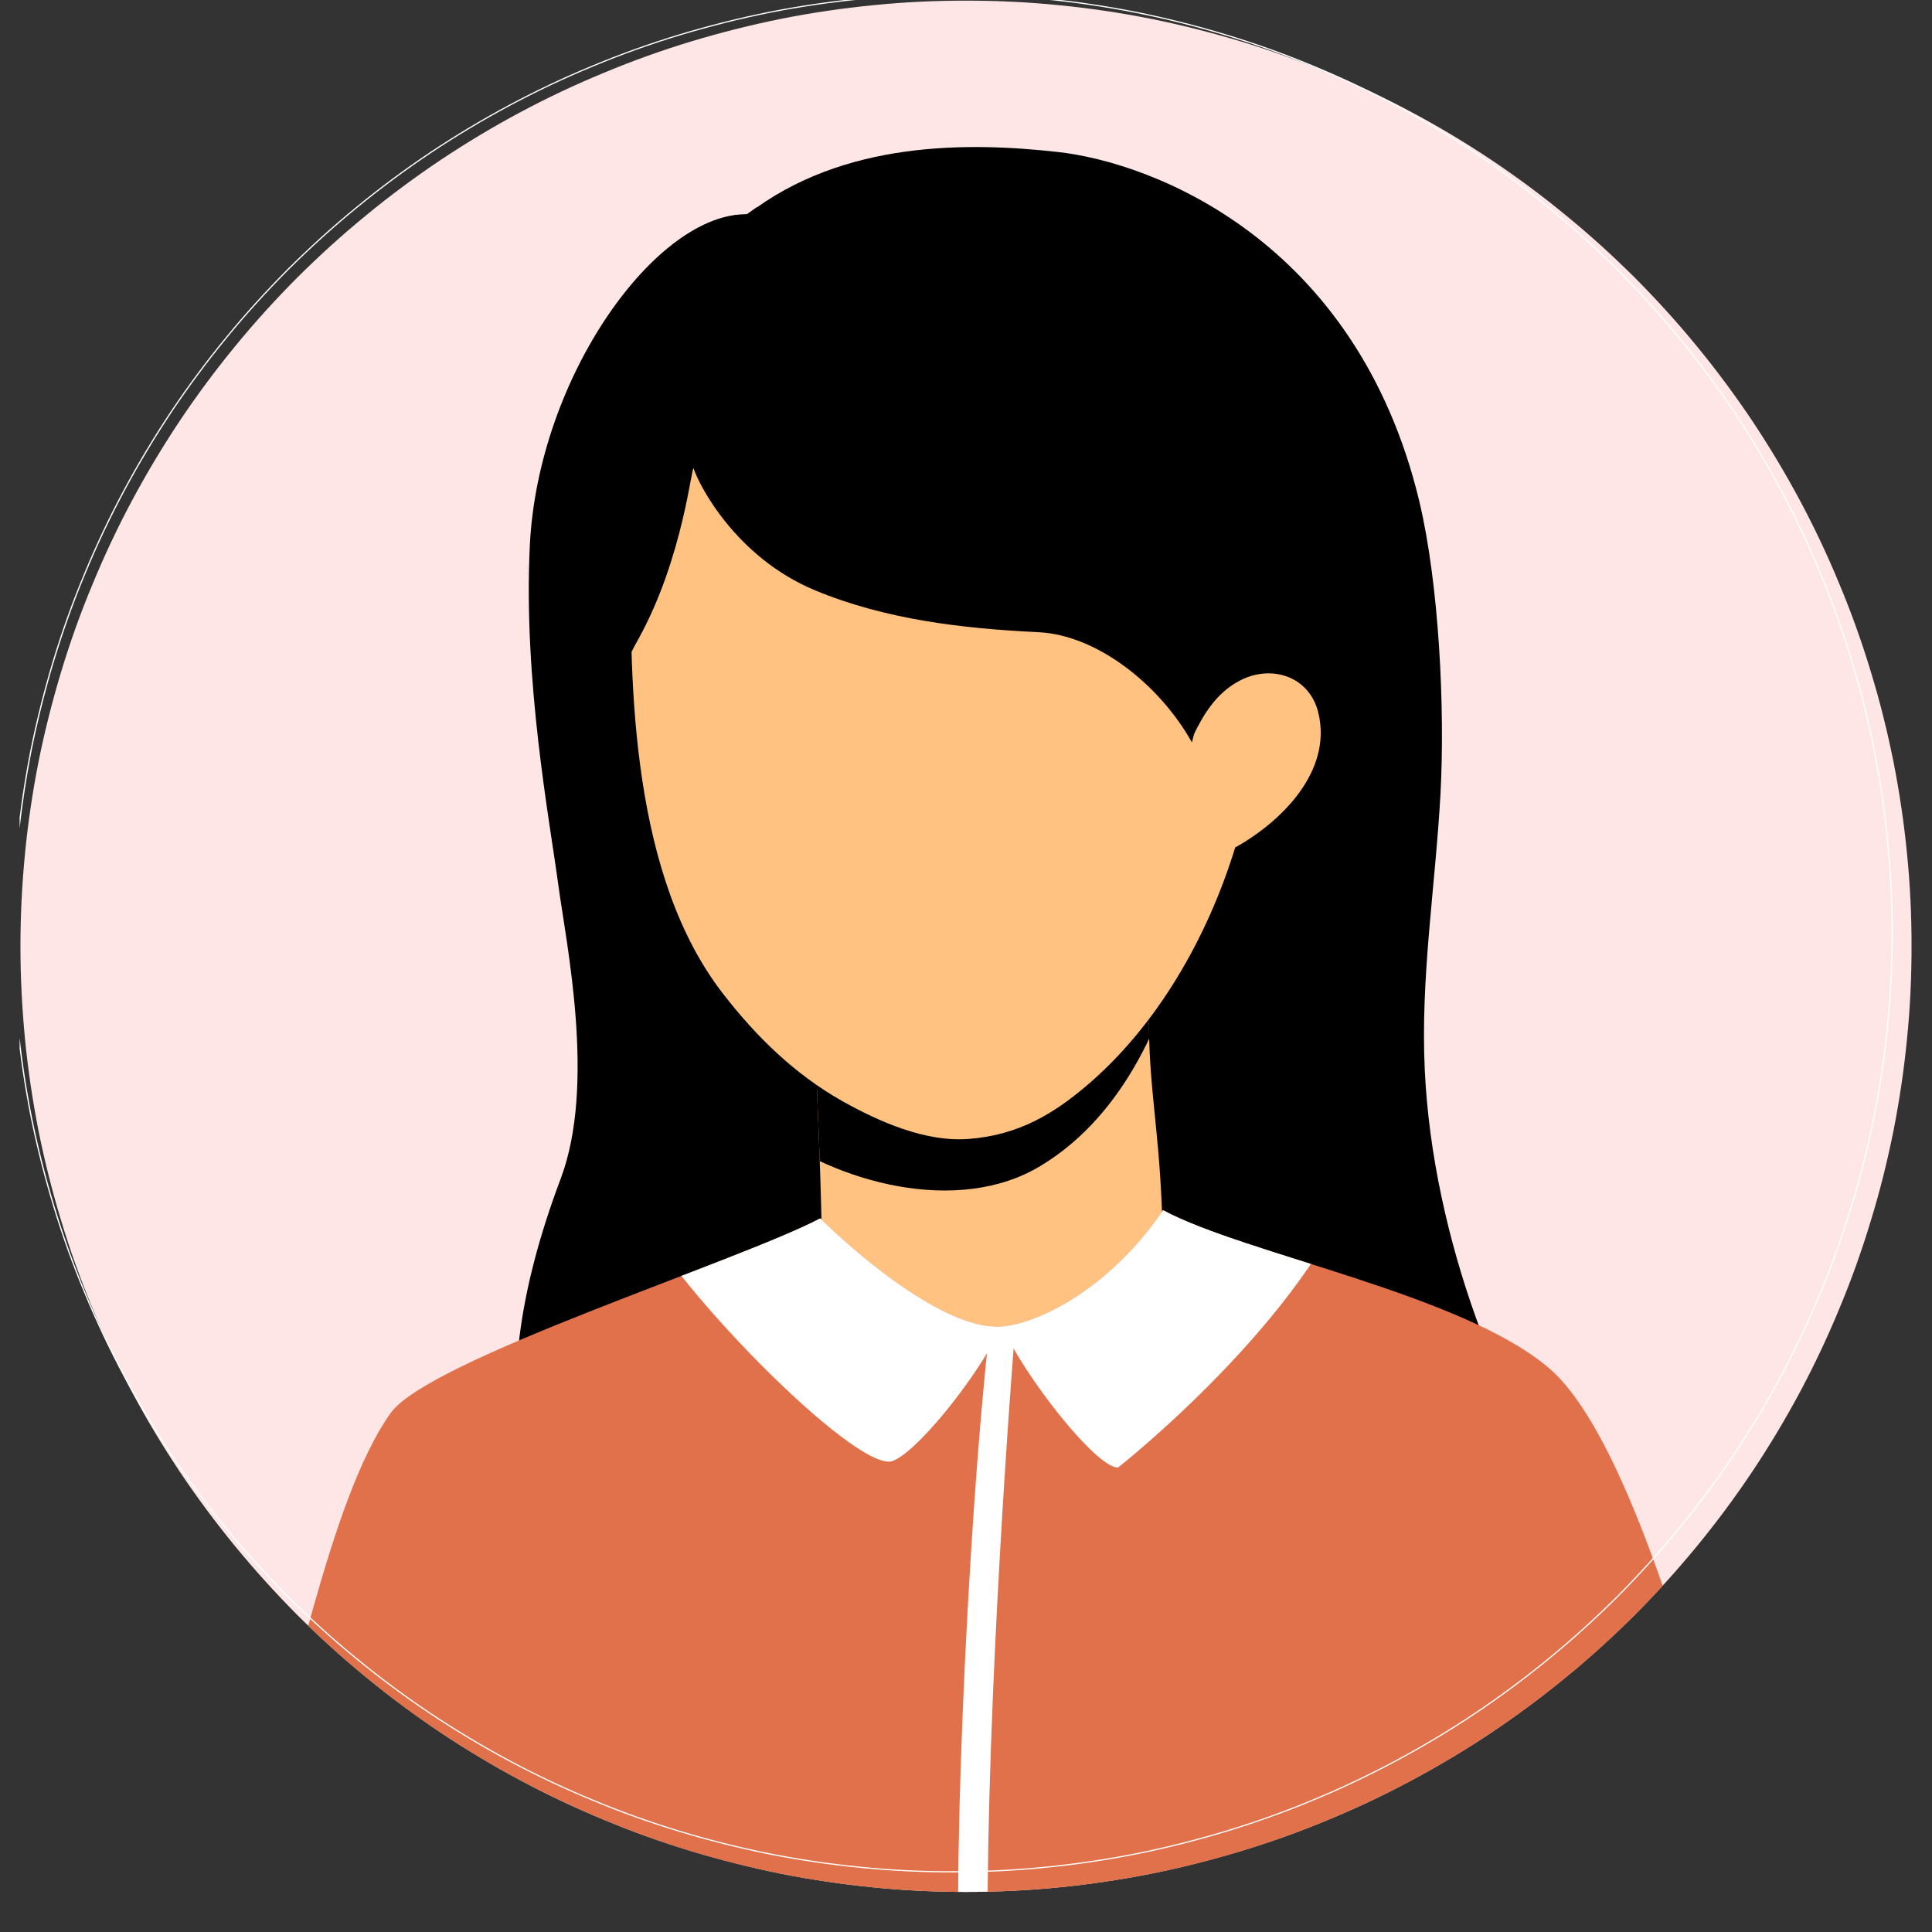 <svg xmlns="http://www.w3.org/2000/svg" xmlns:xlink="http://www.w3.org/1999/xlink" width="64" zoomAndPan="magnify" viewBox="0 0 48 48" height="64" preserveAspectRatio="xMidYMid meet" version="1.0"><rect x="0" y="0" width="48" height="48" fill="#333333" stroke="none"/><defs><clipPath id="0f5f59dbc8"><path d="M 0.488 0 L 47.508 0 L 47.508 47.02 L 0.488 47.02 Z M 0.488 0 " clip-rule="nonzero"/></clipPath><clipPath id="536dc01e43"><path d="M 12 3 L 39 3 L 39 40 L 12 40 Z M 12 3 " clip-rule="nonzero"/></clipPath><clipPath id="a670ccb9e2"><path d="M 0.508 23.508 C 0.508 21.969 0.656 20.438 0.957 18.926 C 1.258 17.414 1.707 15.945 2.297 14.52 C 2.887 13.094 3.609 11.738 4.465 10.457 C 5.324 9.172 6.297 7.988 7.387 6.895 C 8.48 5.805 9.664 4.832 10.949 3.973 C 12.23 3.117 13.586 2.395 15.012 1.805 C 16.434 1.211 17.902 0.766 19.418 0.465 C 20.93 0.164 22.457 0.016 24 0.016 C 25.543 0.016 27.07 0.164 28.582 0.465 C 30.098 0.766 31.566 1.211 32.992 1.805 C 34.414 2.395 35.77 3.117 37.051 3.973 C 38.336 4.832 39.523 5.805 40.613 6.895 C 41.703 7.988 42.676 9.172 43.535 10.457 C 44.391 11.738 45.113 13.094 45.703 14.52 C 46.297 15.945 46.742 17.414 47.043 18.926 C 47.344 20.438 47.492 21.969 47.492 23.508 C 47.492 25.051 47.344 26.582 47.043 28.094 C 46.742 29.605 46.297 31.074 45.703 32.5 C 45.113 33.926 44.391 35.281 43.535 36.562 C 42.676 37.844 41.703 39.031 40.613 40.125 C 39.523 41.215 38.336 42.188 37.051 43.047 C 35.77 43.902 34.414 44.625 32.992 45.215 C 31.566 45.809 30.098 46.254 28.582 46.555 C 27.07 46.855 25.543 47.004 24 47.004 C 22.457 47.004 20.93 46.855 19.418 46.555 C 17.902 46.254 16.434 45.809 15.012 45.215 C 13.586 44.625 12.23 43.902 10.949 43.047 C 9.664 42.188 8.48 41.215 7.387 40.125 C 6.297 39.031 5.324 37.844 4.465 36.562 C 3.609 35.281 2.887 33.926 2.297 32.5 C 1.707 31.074 1.258 29.605 0.957 28.094 C 0.656 26.582 0.508 25.051 0.508 23.508 Z M 0.508 23.508 " clip-rule="nonzero"/></clipPath><clipPath id="a29ab59595"><path d="M 20 23 L 30 23 L 30 35 L 20 35 Z M 20 23 " clip-rule="nonzero"/></clipPath><clipPath id="766857db96"><path d="M 0.508 23.508 C 0.508 21.969 0.656 20.438 0.957 18.926 C 1.258 17.414 1.707 15.945 2.297 14.52 C 2.887 13.094 3.609 11.738 4.465 10.457 C 5.324 9.172 6.297 7.988 7.387 6.895 C 8.48 5.805 9.664 4.832 10.949 3.973 C 12.23 3.117 13.586 2.395 15.012 1.805 C 16.434 1.211 17.902 0.766 19.418 0.465 C 20.93 0.164 22.457 0.016 24 0.016 C 25.543 0.016 27.07 0.164 28.582 0.465 C 30.098 0.766 31.566 1.211 32.992 1.805 C 34.414 2.395 35.77 3.117 37.051 3.973 C 38.336 4.832 39.523 5.805 40.613 6.895 C 41.703 7.988 42.676 9.172 43.535 10.457 C 44.391 11.738 45.113 13.094 45.703 14.52 C 46.297 15.945 46.742 17.414 47.043 18.926 C 47.344 20.438 47.492 21.969 47.492 23.508 C 47.492 25.051 47.344 26.582 47.043 28.094 C 46.742 29.605 46.297 31.074 45.703 32.5 C 45.113 33.926 44.391 35.281 43.535 36.562 C 42.676 37.844 41.703 39.031 40.613 40.125 C 39.523 41.215 38.336 42.188 37.051 43.047 C 35.77 43.902 34.414 44.625 32.992 45.215 C 31.566 45.809 30.098 46.254 28.582 46.555 C 27.07 46.855 25.543 47.004 24 47.004 C 22.457 47.004 20.93 46.855 19.418 46.555 C 17.902 46.254 16.434 45.809 15.012 45.215 C 13.586 44.625 12.23 43.902 10.949 43.047 C 9.664 42.188 8.48 41.215 7.387 40.125 C 6.297 39.031 5.324 37.844 4.465 36.562 C 3.609 35.281 2.887 33.926 2.297 32.5 C 1.707 31.074 1.258 29.605 0.957 28.094 C 0.656 26.582 0.508 25.051 0.508 23.508 Z M 0.508 23.508 " clip-rule="nonzero"/></clipPath><clipPath id="758f0f8ae6"><path d="M 20.176 23.867 L 29.332 23.867 L 29.332 30 L 20.176 30 Z M 20.176 23.867 " clip-rule="nonzero"/></clipPath><clipPath id="10216f3950"><path d="M 0.508 23.508 C 0.508 21.969 0.656 20.438 0.957 18.926 C 1.258 17.414 1.707 15.945 2.297 14.52 C 2.887 13.094 3.609 11.738 4.465 10.457 C 5.324 9.172 6.297 7.988 7.387 6.895 C 8.48 5.805 9.664 4.832 10.949 3.973 C 12.23 3.117 13.586 2.395 15.012 1.805 C 16.434 1.211 17.902 0.766 19.418 0.465 C 20.93 0.164 22.457 0.016 24 0.016 C 25.543 0.016 27.07 0.164 28.582 0.465 C 30.098 0.766 31.566 1.211 32.992 1.805 C 34.414 2.395 35.77 3.117 37.051 3.973 C 38.336 4.832 39.523 5.805 40.613 6.895 C 41.703 7.988 42.676 9.172 43.535 10.457 C 44.391 11.738 45.113 13.094 45.703 14.52 C 46.297 15.945 46.742 17.414 47.043 18.926 C 47.344 20.438 47.492 21.969 47.492 23.508 C 47.492 25.051 47.344 26.582 47.043 28.094 C 46.742 29.605 46.297 31.074 45.703 32.5 C 45.113 33.926 44.391 35.281 43.535 36.562 C 42.676 37.844 41.703 39.031 40.613 40.125 C 39.523 41.215 38.336 42.188 37.051 43.047 C 35.77 43.902 34.414 44.625 32.992 45.215 C 31.566 45.809 30.098 46.254 28.582 46.555 C 27.07 46.855 25.543 47.004 24 47.004 C 22.457 47.004 20.93 46.855 19.418 46.555 C 17.902 46.254 16.434 45.809 15.012 45.215 C 13.586 44.625 12.23 43.902 10.949 43.047 C 9.664 42.188 8.48 41.215 7.387 40.125 C 6.297 39.031 5.324 37.844 4.465 36.562 C 3.609 35.281 2.887 33.926 2.297 32.5 C 1.707 31.074 1.258 29.605 0.957 28.094 C 0.656 26.582 0.508 25.051 0.508 23.508 Z M 0.508 23.508 " clip-rule="nonzero"/></clipPath><clipPath id="ec0fcb486b"><path d="M 20.234 24.848 C 20.199 25.934 20.562 31.211 20.359 32.867 C 23.094 33.496 26.633 34.91 29.305 33.34 C 28.922 32.223 28.906 30.875 28.852 29.711 C 28.746 27.453 28.371 26.137 28.645 23.891 Z M 20.234 24.848 " clip-rule="evenodd"/></clipPath><clipPath id="3526c1aee9"><path d="M 6 30 L 43 30 L 43 47.02 L 6 47.02 Z M 6 30 " clip-rule="nonzero"/></clipPath><clipPath id="19f7f5c1b5"><path d="M 0.508 23.508 C 0.508 21.969 0.656 20.438 0.957 18.926 C 1.258 17.414 1.707 15.945 2.297 14.52 C 2.887 13.094 3.609 11.738 4.465 10.457 C 5.324 9.172 6.297 7.988 7.387 6.895 C 8.48 5.805 9.664 4.832 10.949 3.973 C 12.23 3.117 13.586 2.395 15.012 1.805 C 16.434 1.211 17.902 0.766 19.418 0.465 C 20.93 0.164 22.457 0.016 24 0.016 C 25.543 0.016 27.07 0.164 28.582 0.465 C 30.098 0.766 31.566 1.211 32.992 1.805 C 34.414 2.395 35.77 3.117 37.051 3.973 C 38.336 4.832 39.523 5.805 40.613 6.895 C 41.703 7.988 42.676 9.172 43.535 10.457 C 44.391 11.738 45.113 13.094 45.703 14.52 C 46.297 15.945 46.742 17.414 47.043 18.926 C 47.344 20.438 47.492 21.969 47.492 23.508 C 47.492 25.051 47.344 26.582 47.043 28.094 C 46.742 29.605 46.297 31.074 45.703 32.5 C 45.113 33.926 44.391 35.281 43.535 36.562 C 42.676 37.844 41.703 39.031 40.613 40.125 C 39.523 41.215 38.336 42.188 37.051 43.047 C 35.77 43.902 34.414 44.625 32.992 45.215 C 31.566 45.809 30.098 46.254 28.582 46.555 C 27.07 46.855 25.543 47.004 24 47.004 C 22.457 47.004 20.93 46.855 19.418 46.555 C 17.902 46.254 16.434 45.809 15.012 45.215 C 13.586 44.625 12.23 43.902 10.949 43.047 C 9.664 42.188 8.48 41.215 7.387 40.125 C 6.297 39.031 5.324 37.844 4.465 36.562 C 3.609 35.281 2.887 33.926 2.297 32.5 C 1.707 31.074 1.258 29.605 0.957 28.094 C 0.656 26.582 0.508 25.051 0.508 23.508 Z M 0.508 23.508 " clip-rule="nonzero"/></clipPath><clipPath id="1daff12653"><path d="M 23 31 L 26 31 L 26 47.02 L 23 47.02 Z M 23 31 " clip-rule="nonzero"/></clipPath><clipPath id="b05cc25e93"><path d="M 0.508 23.508 C 0.508 21.969 0.656 20.438 0.957 18.926 C 1.258 17.414 1.707 15.945 2.297 14.52 C 2.887 13.094 3.609 11.738 4.465 10.457 C 5.324 9.172 6.297 7.988 7.387 6.895 C 8.48 5.805 9.664 4.832 10.949 3.973 C 12.23 3.117 13.586 2.395 15.012 1.805 C 16.434 1.211 17.902 0.766 19.418 0.465 C 20.93 0.164 22.457 0.016 24 0.016 C 25.543 0.016 27.07 0.164 28.582 0.465 C 30.098 0.766 31.566 1.211 32.992 1.805 C 34.414 2.395 35.77 3.117 37.051 3.973 C 38.336 4.832 39.523 5.805 40.613 6.895 C 41.703 7.988 42.676 9.172 43.535 10.457 C 44.391 11.738 45.113 13.094 45.703 14.52 C 46.297 15.945 46.742 17.414 47.043 18.926 C 47.344 20.438 47.492 21.969 47.492 23.508 C 47.492 25.051 47.344 26.582 47.043 28.094 C 46.742 29.605 46.297 31.074 45.703 32.5 C 45.113 33.926 44.391 35.281 43.535 36.562 C 42.676 37.844 41.703 39.031 40.613 40.125 C 39.523 41.215 38.336 42.188 37.051 43.047 C 35.77 43.902 34.414 44.625 32.992 45.215 C 31.566 45.809 30.098 46.254 28.582 46.555 C 27.07 46.855 25.543 47.004 24 47.004 C 22.457 47.004 20.93 46.855 19.418 46.555 C 17.902 46.254 16.434 45.809 15.012 45.215 C 13.586 44.625 12.23 43.902 10.949 43.047 C 9.664 42.188 8.48 41.215 7.387 40.125 C 6.297 39.031 5.324 37.844 4.465 36.562 C 3.609 35.281 2.887 33.926 2.297 32.5 C 1.707 31.074 1.258 29.605 0.957 28.094 C 0.656 26.582 0.508 25.051 0.508 23.508 Z M 0.508 23.508 " clip-rule="nonzero"/></clipPath><clipPath id="f4f494a3dc"><path d="M 6.293 45.086 C 7.238 42.625 8.145 37.289 9.707 35.105 C 10.66 33.773 18.328 31.348 20.379 30.27 C 21.316 31.191 23.664 33.215 25.07 32.938 C 26.328 32.688 27.848 31.617 28.895 30.066 C 30.941 31.168 36.355 32.148 38.504 34.008 C 40.199 35.477 41.648 40.316 42.441 42.961 C 29.609 54.922 16.992 56.805 6.293 45.086 " clip-rule="evenodd"/></clipPath><clipPath id="89f02a5953"><path d="M 15 30.023 L 34 30.023 L 34 37 L 15 37 Z M 15 30.023 " clip-rule="nonzero"/></clipPath><clipPath id="dec15996e9"><path d="M 0.508 23.508 C 0.508 21.969 0.656 20.438 0.957 18.926 C 1.258 17.414 1.707 15.945 2.297 14.52 C 2.887 13.094 3.609 11.738 4.465 10.457 C 5.324 9.172 6.297 7.988 7.387 6.895 C 8.48 5.805 9.664 4.832 10.949 3.973 C 12.23 3.117 13.586 2.395 15.012 1.805 C 16.434 1.211 17.902 0.766 19.418 0.465 C 20.93 0.164 22.457 0.016 24 0.016 C 25.543 0.016 27.07 0.164 28.582 0.465 C 30.098 0.766 31.566 1.211 32.992 1.805 C 34.414 2.395 35.77 3.117 37.051 3.973 C 38.336 4.832 39.523 5.805 40.613 6.895 C 41.703 7.988 42.676 9.172 43.535 10.457 C 44.391 11.738 45.113 13.094 45.703 14.52 C 46.297 15.945 46.742 17.414 47.043 18.926 C 47.344 20.438 47.492 21.969 47.492 23.508 C 47.492 25.051 47.344 26.582 47.043 28.094 C 46.742 29.605 46.297 31.074 45.703 32.5 C 45.113 33.926 44.391 35.281 43.535 36.562 C 42.676 37.844 41.703 39.031 40.613 40.125 C 39.523 41.215 38.336 42.188 37.051 43.047 C 35.77 43.902 34.414 44.625 32.992 45.215 C 31.566 45.809 30.098 46.254 28.582 46.555 C 27.07 46.855 25.543 47.004 24 47.004 C 22.457 47.004 20.93 46.855 19.418 46.555 C 17.902 46.254 16.434 45.809 15.012 45.215 C 13.586 44.625 12.23 43.902 10.949 43.047 C 9.664 42.188 8.48 41.215 7.387 40.125 C 6.297 39.031 5.324 37.844 4.465 36.562 C 3.609 35.281 2.887 33.926 2.297 32.5 C 1.707 31.074 1.258 29.605 0.957 28.094 C 0.656 26.582 0.508 25.051 0.508 23.508 Z M 0.508 23.508 " clip-rule="nonzero"/></clipPath><clipPath id="96b8730642"><path d="M 6.293 45.086 C 7.238 42.625 8.145 37.289 9.707 35.105 C 10.66 33.773 18.328 31.348 20.379 30.27 C 21.316 31.191 23.664 33.215 25.07 32.938 C 26.328 32.688 27.848 31.617 28.895 30.066 C 30.941 31.168 36.355 32.148 38.504 34.008 C 40.199 35.477 41.648 40.316 42.441 42.961 C 29.609 54.922 16.992 56.805 6.293 45.086 " clip-rule="evenodd"/></clipPath><clipPath id="6761144ad0"><path d="M 15 8 L 33 8 L 33 29 L 15 29 Z M 15 8 " clip-rule="nonzero"/></clipPath><clipPath id="1a0c90a91e"><path d="M 0.508 23.508 C 0.508 21.969 0.656 20.438 0.957 18.926 C 1.258 17.414 1.707 15.945 2.297 14.52 C 2.887 13.094 3.609 11.738 4.465 10.457 C 5.324 9.172 6.297 7.988 7.387 6.895 C 8.48 5.805 9.664 4.832 10.949 3.973 C 12.23 3.117 13.586 2.395 15.012 1.805 C 16.434 1.211 17.902 0.766 19.418 0.465 C 20.93 0.164 22.457 0.016 24 0.016 C 25.543 0.016 27.07 0.164 28.582 0.465 C 30.098 0.766 31.566 1.211 32.992 1.805 C 34.414 2.395 35.77 3.117 37.051 3.973 C 38.336 4.832 39.523 5.805 40.613 6.895 C 41.703 7.988 42.676 9.172 43.535 10.457 C 44.391 11.738 45.113 13.094 45.703 14.52 C 46.297 15.945 46.742 17.414 47.043 18.926 C 47.344 20.438 47.492 21.969 47.492 23.508 C 47.492 25.051 47.344 26.582 47.043 28.094 C 46.742 29.605 46.297 31.074 45.703 32.5 C 45.113 33.926 44.391 35.281 43.535 36.562 C 42.676 37.844 41.703 39.031 40.613 40.125 C 39.523 41.215 38.336 42.188 37.051 43.047 C 35.77 43.902 34.414 44.625 32.992 45.215 C 31.566 45.809 30.098 46.254 28.582 46.555 C 27.07 46.855 25.543 47.004 24 47.004 C 22.457 47.004 20.93 46.855 19.418 46.555 C 17.902 46.254 16.434 45.809 15.012 45.215 C 13.586 44.625 12.23 43.902 10.949 43.047 C 9.664 42.188 8.48 41.215 7.387 40.125 C 6.297 39.031 5.324 37.844 4.465 36.562 C 3.609 35.281 2.887 33.926 2.297 32.5 C 1.707 31.074 1.258 29.605 0.957 28.094 C 0.656 26.582 0.508 25.051 0.508 23.508 Z M 0.508 23.508 " clip-rule="nonzero"/></clipPath><clipPath id="7b8b639a8f"><path d="M 14 5 L 30 5 L 30 19 L 14 19 Z M 14 5 " clip-rule="nonzero"/></clipPath><clipPath id="f0a9bc4ca0"><path d="M 0.508 23.508 C 0.508 21.969 0.656 20.438 0.957 18.926 C 1.258 17.414 1.707 15.945 2.297 14.52 C 2.887 13.094 3.609 11.738 4.465 10.457 C 5.324 9.172 6.297 7.988 7.387 6.895 C 8.48 5.805 9.664 4.832 10.949 3.973 C 12.23 3.117 13.586 2.395 15.012 1.805 C 16.434 1.211 17.902 0.766 19.418 0.465 C 20.93 0.164 22.457 0.016 24 0.016 C 25.543 0.016 27.07 0.164 28.582 0.465 C 30.098 0.766 31.566 1.211 32.992 1.805 C 34.414 2.395 35.77 3.117 37.051 3.973 C 38.336 4.832 39.523 5.805 40.613 6.895 C 41.703 7.988 42.676 9.172 43.535 10.457 C 44.391 11.738 45.113 13.094 45.703 14.52 C 46.297 15.945 46.742 17.414 47.043 18.926 C 47.344 20.438 47.492 21.969 47.492 23.508 C 47.492 25.051 47.344 26.582 47.043 28.094 C 46.742 29.605 46.297 31.074 45.703 32.5 C 45.113 33.926 44.391 35.281 43.535 36.562 C 42.676 37.844 41.703 39.031 40.613 40.125 C 39.523 41.215 38.336 42.188 37.051 43.047 C 35.77 43.902 34.414 44.625 32.992 45.215 C 31.566 45.809 30.098 46.254 28.582 46.555 C 27.07 46.855 25.543 47.004 24 47.004 C 22.457 47.004 20.93 46.855 19.418 46.555 C 17.902 46.254 16.434 45.809 15.012 45.215 C 13.586 44.625 12.23 43.902 10.949 43.047 C 9.664 42.188 8.48 41.215 7.387 40.125 C 6.297 39.031 5.324 37.844 4.465 36.562 C 3.609 35.281 2.887 33.926 2.297 32.5 C 1.707 31.074 1.258 29.605 0.957 28.094 C 0.656 26.582 0.508 25.051 0.508 23.508 Z M 0.508 23.508 " clip-rule="nonzero"/></clipPath><clipPath id="603cd7f846"><path d="M 0.488 0 L 47.508 0 L 47.508 47.02 L 0.488 47.02 Z M 0.488 0 " clip-rule="nonzero"/></clipPath></defs><g clip-path="url(#0f5f59dbc8)"><path fill="#ffe6e6" d="M 47.492 23.508 C 47.492 24.277 47.457 25.047 47.379 25.812 C 47.305 26.578 47.191 27.34 47.043 28.094 C 46.891 28.848 46.707 29.594 46.48 30.328 C 46.258 31.066 46 31.789 45.703 32.5 C 45.41 33.211 45.082 33.906 44.719 34.586 C 44.355 35.266 43.961 35.922 43.535 36.562 C 43.105 37.203 42.648 37.82 42.16 38.414 C 41.672 39.008 41.156 39.578 40.613 40.125 C 40.066 40.668 39.5 41.184 38.902 41.672 C 38.309 42.16 37.691 42.617 37.051 43.047 C 36.414 43.473 35.754 43.867 35.074 44.23 C 34.395 44.594 33.703 44.922 32.992 45.215 C 32.281 45.512 31.555 45.77 30.82 45.992 C 30.082 46.215 29.34 46.402 28.582 46.555 C 27.828 46.703 27.07 46.816 26.305 46.891 C 25.539 46.969 24.77 47.004 24 47.004 C 23.23 47.004 22.465 46.969 21.699 46.891 C 20.934 46.816 20.172 46.703 19.418 46.555 C 18.664 46.402 17.918 46.215 17.18 45.992 C 16.445 45.77 15.723 45.512 15.012 45.215 C 14.301 44.922 13.605 44.594 12.926 44.23 C 12.246 43.867 11.59 43.473 10.949 43.047 C 10.309 42.617 9.691 42.16 9.098 41.672 C 8.5 41.184 7.934 40.668 7.387 40.125 C 6.844 39.578 6.328 39.008 5.84 38.414 C 5.352 37.82 4.895 37.203 4.465 36.562 C 4.039 35.922 3.645 35.266 3.281 34.586 C 2.918 33.906 2.59 33.211 2.297 32.5 C 2 31.789 1.742 31.066 1.52 30.328 C 1.297 29.594 1.109 28.848 0.957 28.094 C 0.809 27.34 0.695 26.578 0.621 25.812 C 0.547 25.047 0.508 24.277 0.508 23.508 C 0.508 22.738 0.547 21.973 0.621 21.207 C 0.695 20.441 0.809 19.68 0.957 18.926 C 1.109 18.172 1.297 17.426 1.52 16.688 C 1.742 15.953 2 15.23 2.297 14.52 C 2.59 13.809 2.918 13.113 3.281 12.434 C 3.645 11.754 4.039 11.098 4.465 10.457 C 4.895 9.816 5.352 9.199 5.84 8.605 C 6.328 8.008 6.844 7.441 7.387 6.895 C 7.934 6.352 8.5 5.836 9.098 5.348 C 9.691 4.859 10.309 4.402 10.949 3.973 C 11.59 3.547 12.246 3.152 12.926 2.789 C 13.605 2.426 14.301 2.098 15.012 1.805 C 15.723 1.508 16.445 1.25 17.18 1.027 C 17.918 0.805 18.664 0.617 19.418 0.465 C 20.172 0.316 20.934 0.203 21.699 0.129 C 22.465 0.051 23.23 0.016 24 0.016 C 24.77 0.016 25.539 0.051 26.305 0.129 C 27.07 0.203 27.828 0.316 28.582 0.465 C 29.34 0.617 30.082 0.805 30.82 1.027 C 31.555 1.25 32.281 1.508 32.992 1.805 C 33.703 2.098 34.395 2.426 35.074 2.789 C 35.754 3.152 36.414 3.547 37.051 3.973 C 37.691 4.402 38.309 4.859 38.902 5.348 C 39.5 5.836 40.066 6.352 40.613 6.895 C 41.156 7.441 41.672 8.008 42.16 8.605 C 42.648 9.199 43.105 9.816 43.535 10.457 C 43.961 11.098 44.355 11.754 44.719 12.434 C 45.082 13.113 45.41 13.809 45.703 14.52 C 46 15.23 46.258 15.953 46.48 16.688 C 46.707 17.426 46.891 18.172 47.043 18.926 C 47.191 19.68 47.305 20.441 47.379 21.207 C 47.457 21.973 47.492 22.738 47.492 23.508 Z M 47.492 23.508 " fill-opacity="1" fill-rule="nonzero"/></g><g clip-path="url(#536dc01e43)"><g clip-path="url(#a670ccb9e2)"><path fill="#000000" d="M 18.574 5.324 C 16.32 5.266 13.371 9.348 13.164 13.543 C 12.996 16.902 13.66 20.406 13.867 21.957 C 14.07 23.457 14.809 26.953 13.93 29.285 C 11.754 35.062 13.445 37.27 13.367 39.309 C 15.539 40.059 15.547 38.59 17.812 38.754 C 25.75 39.324 31.113 38.77 38.523 36.352 C 37.68 35.336 37.113 33.98 36.676 32.758 C 35.973 30.801 35.496 28.664 35.398 26.582 C 35.289 24.277 35.664 22.008 35.789 19.715 C 35.902 17.594 35.754 14.52 35.262 12.453 C 33.699 5.949 28.613 4.035 26.289 3.777 C 24.062 3.527 20.945 3.488 18.574 5.324 Z M 18.574 5.324 " fill-opacity="1" fill-rule="evenodd"/></g></g><g clip-path="url(#a29ab59595)"><g clip-path="url(#766857db96)"><path fill="#ffc281" d="M 20.234 24.848 C 20.199 25.934 20.562 31.211 20.359 32.867 C 23.094 33.496 26.633 34.91 29.305 33.34 C 28.922 32.223 28.906 30.875 28.852 29.711 C 28.746 27.453 28.371 26.137 28.645 23.891 Z M 20.234 24.848 " fill-opacity="1" fill-rule="evenodd"/></g></g><g clip-path="url(#758f0f8ae6)"><g clip-path="url(#10216f3950)"><g clip-path="url(#ec0fcb486b)"><path fill="#000000" d="M 16.121 24.805 C 16.684 25.477 18.281 27.484 18.98 28.016 C 20.781 29.395 23.805 30.207 25.855 28.965 C 27.965 27.691 29.016 25.199 29.52 22.895 Z M 16.121 24.805 " fill-opacity="1" fill-rule="evenodd"/></g></g></g><g clip-path="url(#3526c1aee9)"><g clip-path="url(#19f7f5c1b5)"><path fill="#e0714b" d="M 6.293 45.086 C 7.238 42.625 8.145 37.289 9.707 35.105 C 10.66 33.773 18.328 31.348 20.379 30.27 C 21.316 31.191 23.664 33.215 25.07 32.938 C 26.328 32.688 27.848 31.617 28.895 30.066 C 30.941 31.168 36.355 32.148 38.504 34.008 C 40.199 35.477 41.648 40.316 42.441 42.961 C 29.609 54.922 16.992 56.805 6.293 45.086 " fill-opacity="1" fill-rule="evenodd"/></g></g><g clip-path="url(#1daff12653)"><g clip-path="url(#b05cc25e93)"><g clip-path="url(#f4f494a3dc)"><path fill="#ffffff" d="M 23.824 48.887 C 23.695 44.672 24.211 35.23 24.77 31.605 C 24.848 31.617 25.168 31.805 25.328 31.703 C 24.969 35.891 24.465 43.723 24.543 48.867 Z M 23.824 48.887 " fill-opacity="1" fill-rule="evenodd"/></g></g></g><g clip-path="url(#89f02a5953)"><g clip-path="url(#dec15996e9)"><g clip-path="url(#96b8730642)"><path fill="#ffffff" d="M 15.738 29.871 C 16.48 31.723 21.262 36.598 22.168 36.301 C 22.727 36.117 24.199 34.355 24.895 32.953 C 25.477 34.238 27.242 36.473 27.777 36.461 C 27.777 36.461 32.488 32.762 33.77 29.109 C 27.844 27.664 21.516 27.922 15.738 29.871 Z M 15.738 29.871 " fill-opacity="1" fill-rule="evenodd"/></g></g></g><g clip-path="url(#6761144ad0)"><g clip-path="url(#1a0c90a91e)"><path fill="#ffc281" d="M 15.688 13.66 C 15.617 17.133 15.723 21.793 17.957 24.68 C 18.793 25.762 19.742 26.684 20.918 27.352 C 21.836 27.867 22.992 28.379 24.062 28.297 C 25.324 28.203 26.195 27.648 26.969 26.996 C 28.754 25.492 30.008 23.27 30.688 21.055 C 31.836 20.418 33.105 19.16 32.754 17.711 C 32.531 16.781 31.547 16.488 30.758 16.934 C 30.211 17.238 29.895 17.75 29.633 18.305 C 29.875 15.875 28.816 12.773 27.152 10.902 C 23.699 7.012 17.781 8.328 15.688 13.66 Z M 15.688 13.66 " fill-opacity="1" fill-rule="evenodd"/></g></g><g clip-path="url(#7b8b639a8f)"><g clip-path="url(#f0a9bc4ca0)"><path fill="#000000" d="M 14.965 17.332 C 15.359 16.938 15.586 16.363 15.855 15.887 C 16.984 13.855 17.188 11.492 17.234 11.641 C 17.352 12.02 18.27 13.848 20.254 14.668 C 22.004 15.395 23.926 15.617 25.801 15.707 C 27.258 15.777 28.812 17.012 29.613 18.445 C 29.934 17.312 29.785 14.707 29.504 13.605 C 29.297 12.789 29.016 12.016 28.656 11.293 C 27.918 9.824 26.844 8.57 25.387 7.629 C 23.488 6.398 18.797 5.152 18.797 5.152 L 18.547 5.328 C 18.547 5.328 18.492 5.336 18.461 5.336 C 16.953 5.305 16.043 8.117 15.215 9.586 C 14.695 10.504 14.512 14.66 14.859 15.816 Z M 14.965 17.332 " fill-opacity="1" fill-rule="evenodd"/></g></g><g clip-path="url(#603cd7f846)"><path stroke-linecap="round" transform="matrix(0.061, 0, 0, 0.057, -27.728, -21.369)" fill="none" stroke-linejoin="round" d="M 1225.204 781.57 C 1225.204 794.972 1224.631 808.374 1223.359 821.708 C 1222.15 835.042 1220.305 848.308 1217.887 861.438 C 1215.406 874.568 1212.415 887.562 1208.725 900.352 C 1205.098 913.209 1200.899 925.795 1196.063 938.176 C 1191.291 950.558 1185.947 962.667 1180.03 974.505 C 1174.112 986.342 1167.686 997.771 1160.751 1008.928 C 1153.752 1020.085 1146.308 1030.834 1138.355 1041.175 C 1130.401 1051.515 1122.003 1061.448 1113.159 1070.972 C 1104.251 1080.428 1095.025 1089.408 1085.291 1097.912 C 1075.62 1106.416 1065.567 1114.375 1055.132 1121.859 C 1044.761 1129.274 1034.008 1136.145 1022.937 1142.472 C 1011.866 1148.799 1000.605 1154.513 989.025 1159.616 C 977.445 1164.786 965.61 1169.276 953.649 1173.154 C 941.624 1177.031 929.535 1180.297 917.191 1182.95 C 904.911 1185.535 892.568 1187.508 880.097 1188.801 C 867.627 1190.161 855.092 1190.773 842.558 1190.773 C 830.024 1190.773 817.553 1190.161 805.082 1188.801 C 792.612 1187.508 780.205 1185.535 767.925 1182.95 C 755.645 1180.297 743.493 1177.031 731.467 1173.154 C 719.506 1169.276 707.735 1164.786 696.155 1159.616 C 684.575 1154.513 673.25 1148.799 662.179 1142.472 C 651.108 1136.145 640.419 1129.274 629.984 1121.859 C 619.549 1114.375 609.496 1106.416 599.825 1097.912 C 590.091 1089.408 580.865 1080.428 571.957 1070.972 C 563.113 1061.448 554.715 1051.515 546.761 1041.175 C 538.808 1030.834 531.364 1020.085 524.365 1008.928 C 517.43 997.771 511.004 986.342 505.086 974.505 C 499.169 962.667 493.825 950.558 489.053 938.176 C 484.217 925.795 480.018 913.209 476.391 900.352 C 472.765 887.562 469.71 874.568 467.229 861.438 C 464.811 848.308 462.966 835.042 461.757 821.708 C 460.548 808.374 459.912 794.972 459.912 781.57 C 459.912 768.168 460.548 754.834 461.757 741.501 C 462.966 728.167 464.811 714.901 467.229 701.771 C 469.71 688.641 472.765 675.647 476.391 662.789 C 480.018 650 484.217 637.414 489.053 625.032 C 493.825 612.651 499.169 600.541 505.086 588.704 C 511.004 576.867 517.43 565.438 524.365 554.281 C 531.364 543.124 538.808 532.375 546.761 522.034 C 554.715 511.626 563.113 501.761 571.957 492.237 C 580.865 482.781 590.091 473.801 599.825 465.297 C 609.496 456.793 619.549 448.834 629.984 441.35 C 640.419 433.935 651.108 427.064 662.179 420.737 C 673.25 414.41 684.575 408.696 696.155 403.593 C 707.735 398.423 719.506 393.933 731.467 390.055 C 743.493 386.178 755.645 382.912 767.925 380.259 C 780.205 377.674 792.612 375.701 805.082 374.408 C 817.553 373.048 830.024 372.435 842.558 372.435 C 855.092 372.435 867.627 373.048 880.097 374.408 C 892.568 375.701 904.911 377.674 917.191 380.259 C 929.535 382.912 941.624 386.178 953.649 390.055 C 965.61 393.933 977.445 398.423 989.025 403.593 C 1000.605 408.696 1011.866 414.41 1022.937 420.737 C 1034.008 427.064 1044.761 433.935 1055.132 441.35 C 1065.567 448.834 1075.62 456.793 1085.291 465.297 C 1095.025 473.801 1104.251 482.781 1113.159 492.237 C 1122.003 501.761 1130.401 511.626 1138.355 522.034 C 1146.308 532.375 1153.752 543.124 1160.751 554.281 C 1167.686 565.438 1174.112 576.867 1180.03 588.704 C 1185.947 600.541 1191.291 612.651 1196.063 625.032 C 1200.899 637.414 1205.098 650 1208.725 662.789 C 1212.415 675.647 1215.406 688.641 1217.887 701.771 C 1220.305 714.901 1222.15 728.167 1223.359 741.501 C 1224.631 754.834 1225.204 768.168 1225.204 781.57 Z M 1225.204 781.57 " stroke="#ffffff" stroke-width="0.52" stroke-opacity="1" stroke-miterlimit="1.5"/></g></svg>